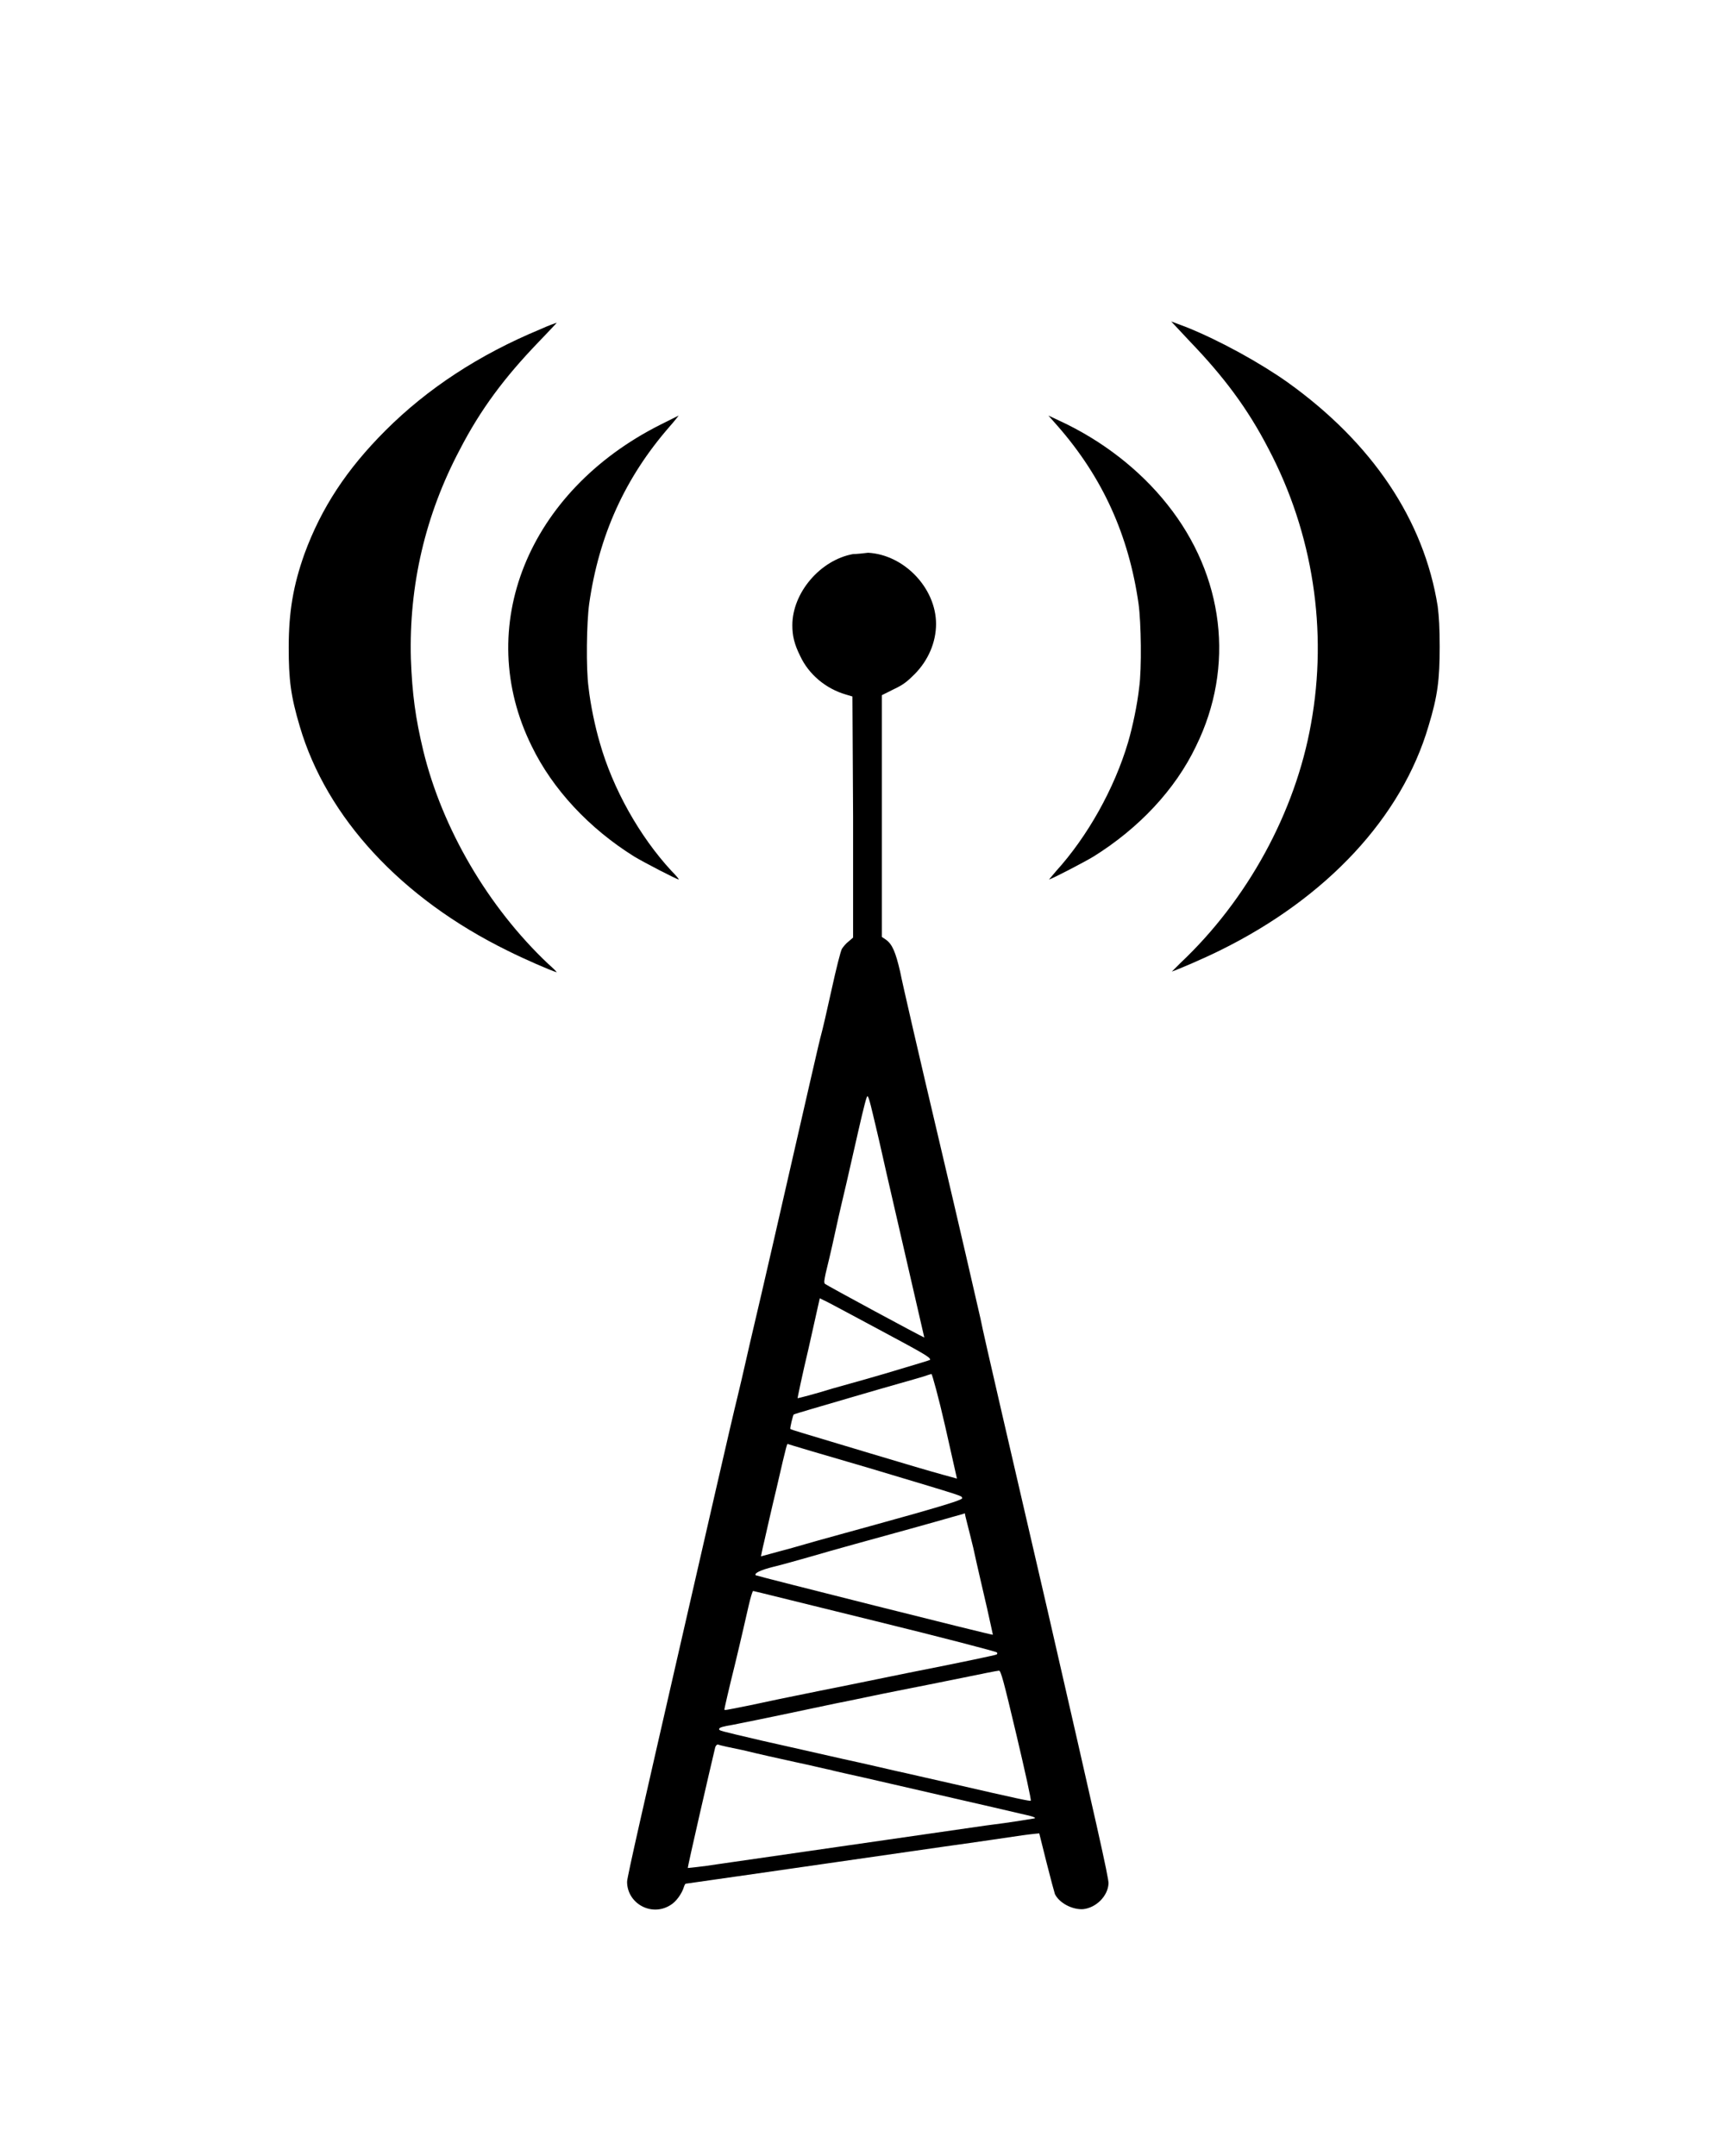 <?xml version="1.0" encoding="utf-8"?>
<!-- Generator: Adobe Illustrator 27.2.0, SVG Export Plug-In . SVG Version: 6.00 Build 0)  -->
<svg version="1.1" id="Capa_1" xmlns="http://www.w3.org/2000/svg" xmlns:xlink="http://www.w3.org/1999/xlink" x="0px" y="0px"
	 viewBox="0 0 26.5 33" style="enable-background:new 0 0 26.5 33;" xml:space="preserve">
<g transform="translate(0,1280) scale(0.1,-0.1)">
	<path d="M82.7,12749.6c-9.4-3.9-17.3-9.1-23.7-15.5c-5.9-5.9-9.8-11.8-12.4-18.9c-1.7-4.8-2.4-8.8-2.4-14.3c0-4.9,0.3-7.4,1.7-12.1
		c4.1-13.9,15.5-26.3,31.8-34.3c2.6-1.3,6.5-3,7.5-3.3c0.1,0-0.5,0.6-1.3,1.3c-9.2,8.7-16.2,20.7-19.1,32.6c-1.2,5-1.7,8.7-1.9,14.1
		c-0.3,11.2,2.2,22,7.5,32c3.2,6.2,6.9,11.1,12,16.4c1.6,1.7,2.9,3,2.8,3C85.2,12750.6,84,12750.2,82.7,12749.6z"/>
	<path d="M182.2,12747.7c5.1-5.3,8.8-10.2,12-16.4c6.8-12.9,9.1-27.8,6.5-42.1c-2.4-13.5-9.7-26.9-20-36.6c-0.8-0.8-1.4-1.4-1.3-1.3
		c0.9,0.3,4.9,2,7.5,3.3c16.2,8,27.7,20.3,31.8,34.3c1.4,4.6,1.7,7.1,1.7,12.1c0,2.9-0.1,4.6-0.3,6.2c-2.1,13.2-10,25-23,34.3
		c-4.1,2.9-10.2,6.3-15.4,8.4l-2.4,0.9L182.2,12747.7z"/>
	<path d="M101.1,12735c-20.3-10.2-28.7-31-19.7-49.2c3.2-6.6,8.8-12.6,15.7-16.9c1.5-0.9,6.5-3.5,6.8-3.5c0.1,0-0.4,0.6-1.1,1.3
		c-4.9,5.3-9,12.6-11,19.7c-0.7,2.4-1.4,5.7-1.7,8.4c-0.4,2.9-0.3,9.9,0.1,12.8c1.5,10.5,5.5,19.3,12.3,27.1
		c0.8,0.9,1.4,1.7,1.4,1.7C103.9,12736.4,102.7,12735.8,101.1,12735z"/>
	<path d="M162,12734.7c6.8-7.8,10.8-16.6,12.3-27.1c0.4-2.9,0.5-9.9,0.1-12.8c-0.3-2.7-1-6-1.7-8.4c-2.1-7.1-6.2-14.4-11-19.7
		c-0.6-0.7-1.1-1.3-1.1-1.3c0.3,0,5.3,2.6,6.8,3.5c6.9,4.3,12.5,10.2,15.7,16.9c6,12.2,4.3,26.1-4.4,37c-4.2,5.3-10,9.8-16.5,12.8
		l-1.7,0.8L162,12734.7z"/>
	<path d="M130.6,12715.2c-5-0.9-9.3-5.9-9.3-10.9c0-1.6,0.3-2.9,1.2-4.7c1.3-2.8,3.9-5,7-5.9l1-0.3l0.1-18.4l0-18.5l-0.7-0.6
		c-0.4-0.3-0.8-0.8-1-1.1c-0.2-0.3-0.9-3.1-1.6-6.3c-0.7-3.2-1.4-6.2-1.6-6.9c-0.2-0.6-2.6-11.2-5.4-23.4c-2.8-12.3-5.3-23-5.5-23.8
		c-0.2-0.8-1-4.5-1.9-8.2c-0.9-3.6-5-21.6-9.2-39.9c-4.9-21.4-7.7-33.6-7.7-34.3c0-3.3,3.7-5.4,6.6-3.6c0.9,0.5,1.8,1.8,2.1,2.8
		c0.1,0.3,0.2,0.5,0.3,0.5c0.1,0,14,2,39.7,5.7c5.1,0.7,10.4,1.5,11.8,1.7c1.4,0.2,2.6,0.3,2.6,0.3c0,0,0.5-2,1.1-4.4
		c0.6-2.4,1.2-4.6,1.3-4.9c0.7-1.4,2.7-2.4,4.3-2.3c2,0.2,3.8,2,3.9,3.9c0.1,0.7-1.9,9.4-9.3,41.7c-5.2,22.5-9.9,42.6-10.3,44.8
		c-0.5,2.2-3.3,14.4-6.3,27.1c-3,12.7-5.7,24.4-6,26c-0.7,3-1.2,4.2-2.2,4.9l-0.6,0.4v18.5v18.5l1.8,0.9c1.5,0.7,2.1,1.2,3.2,2.3
		c2.1,2.1,3.3,4.9,3.3,7.7c0,5.5-4.9,10.6-10.4,10.9C132.1,12715.3,131.1,12715.2,130.6,12715.2z M134.1,12627.5
		c0.6-2.5,1.3-5.7,1.6-7c3.3-14.3,5.8-25.2,5.8-25.2c-0.2,0-15,8-15.2,8.2c-0.2,0.2-0.1,0.6,0.1,1.6c0.2,0.8,0.9,3.7,1.5,6.5
		c0.6,2.8,1.4,6.1,1.7,7.4c0.3,1.3,1.1,4.8,1.8,7.9c0.8,3.5,1.3,5.5,1.4,5.3C133,12632.3,133.5,12630,134.1,12627.5z M134.4,12596.6
		c6.9-3.7,8-4.3,8-4.7c0-0.1-2.2-0.7-4.8-1.5c-2.6-0.8-7.2-2.1-10.1-2.9c-2.9-0.9-5.3-1.5-5.4-1.5c0,0.1,0.7,3.5,1.7,7.7l1.7,7.6
		l0.6-0.3C126.4,12600.9,130.1,12598.9,134.4,12596.6z M144.7,12581.7c1-4.4,1.8-8,1.8-8c0,0-3,0.8-6.7,1.9
		c-3.7,1.1-9.4,2.8-12.7,3.8c-3.3,1-6.1,1.8-6.1,1.9c-0.1,0.1,0.4,2.1,0.5,2.2c0.1,0.1,4.3,1.3,9.4,2.8c5.1,1.5,9.8,2.8,10.4,3
		c0.6,0.2,1.2,0.4,1.3,0.4C142.7,12589.7,143.7,12586.1,144.7,12581.7z M133.1,12575.3c15-4.5,14.1-4.2,14.2-4.6
		c0-0.2-1.4-0.7-7-2.3c-9.6-2.7-13.5-3.7-19-5.3c-2.6-0.7-4.8-1.3-4.8-1.3c0,0,0.2,1.1,0.5,2.3c0.3,1.3,1.1,4.9,1.9,8.2
		c1.6,7,1.6,6.7,1.7,6.7C120.5,12579,126.2,12577.3,133.1,12575.3z M149,12563.1c0.6-2.8,1.6-7,2.1-9.2c0.5-2.2,0.9-4.1,0.9-4.1
		c-0.1-0.1-36.2,9-36.3,9.1c-0.3,0.3,0.7,0.8,2.7,1.3c1.3,0.3,3.7,1,5.5,1.5c4.1,1.2,9.6,2.7,15.4,4.3c2.5,0.7,5.4,1.5,6.4,1.8
		c1,0.3,1.9,0.5,2,0.6C147.7,12568.2,148.3,12566,149,12563.1z M134,12551.9c10.2-2.5,18.6-4.7,18.6-4.8c0.1-0.1,0.1-0.2,0-0.3
		c-0.1-0.1-1.7-0.4-3.5-0.8c-1.9-0.4-6.3-1.3-9.9-2c-3.5-0.7-9.7-2-13.8-2.8c-4-0.8-8.8-1.8-10.6-2.2c-4-0.8-3.9-0.8-3.9-0.6
		c0,0.1,0.7,3.2,1.6,6.8c0.9,3.7,1.8,7.7,2.1,9c0.3,1.3,0.6,2.3,0.7,2.3C115.4,12556.5,123.8,12554.4,134,12551.9z M155.6,12534.5
		c1.3-5.5,2.3-10,2.2-10.1c-0.1-0.1-2,0.3-12,2.6c-3.6,0.8-7.4,1.7-8.4,1.9c-0.9,0.2-4.7,1.1-8.4,1.9c-3.6,0.8-9.2,2.1-12.4,2.8
		c-6.8,1.6-6.5,1.5-6.5,1.8c0,0.2,0.7,0.4,2,0.6c4.6,0.9,11.6,2.4,15.9,3.3c2.6,0.5,6.7,1.4,9.3,1.9c2.6,0.5,7,1.4,10,2
		c2.9,0.6,5.4,1.1,5.6,1.1C153.2,12544.5,153.7,12542.5,155.6,12534.5z M113.9,12532.1c2-0.5,5.6-1.3,7.9-1.8
		c2.4-0.5,4.8-1.1,5.4-1.2c0.6-0.2,4-0.9,7.4-1.7c6-1.4,17.5-4,21.7-5c1.9-0.4,2.3-0.6,2.1-0.7c0,0-3.4-0.6-7.5-1.1
		c-10.4-1.5-35.4-5.1-40.9-5.9c-2.5-0.4-4.7-0.6-4.7-0.6c-0.1,0,3.5,15.6,4.2,18.5c0.1,0.2,0.2,0.4,0.4,0.4
		C110.1,12532.9,111.9,12532.5,113.9,12532.1z"/>
</g>
</svg>
